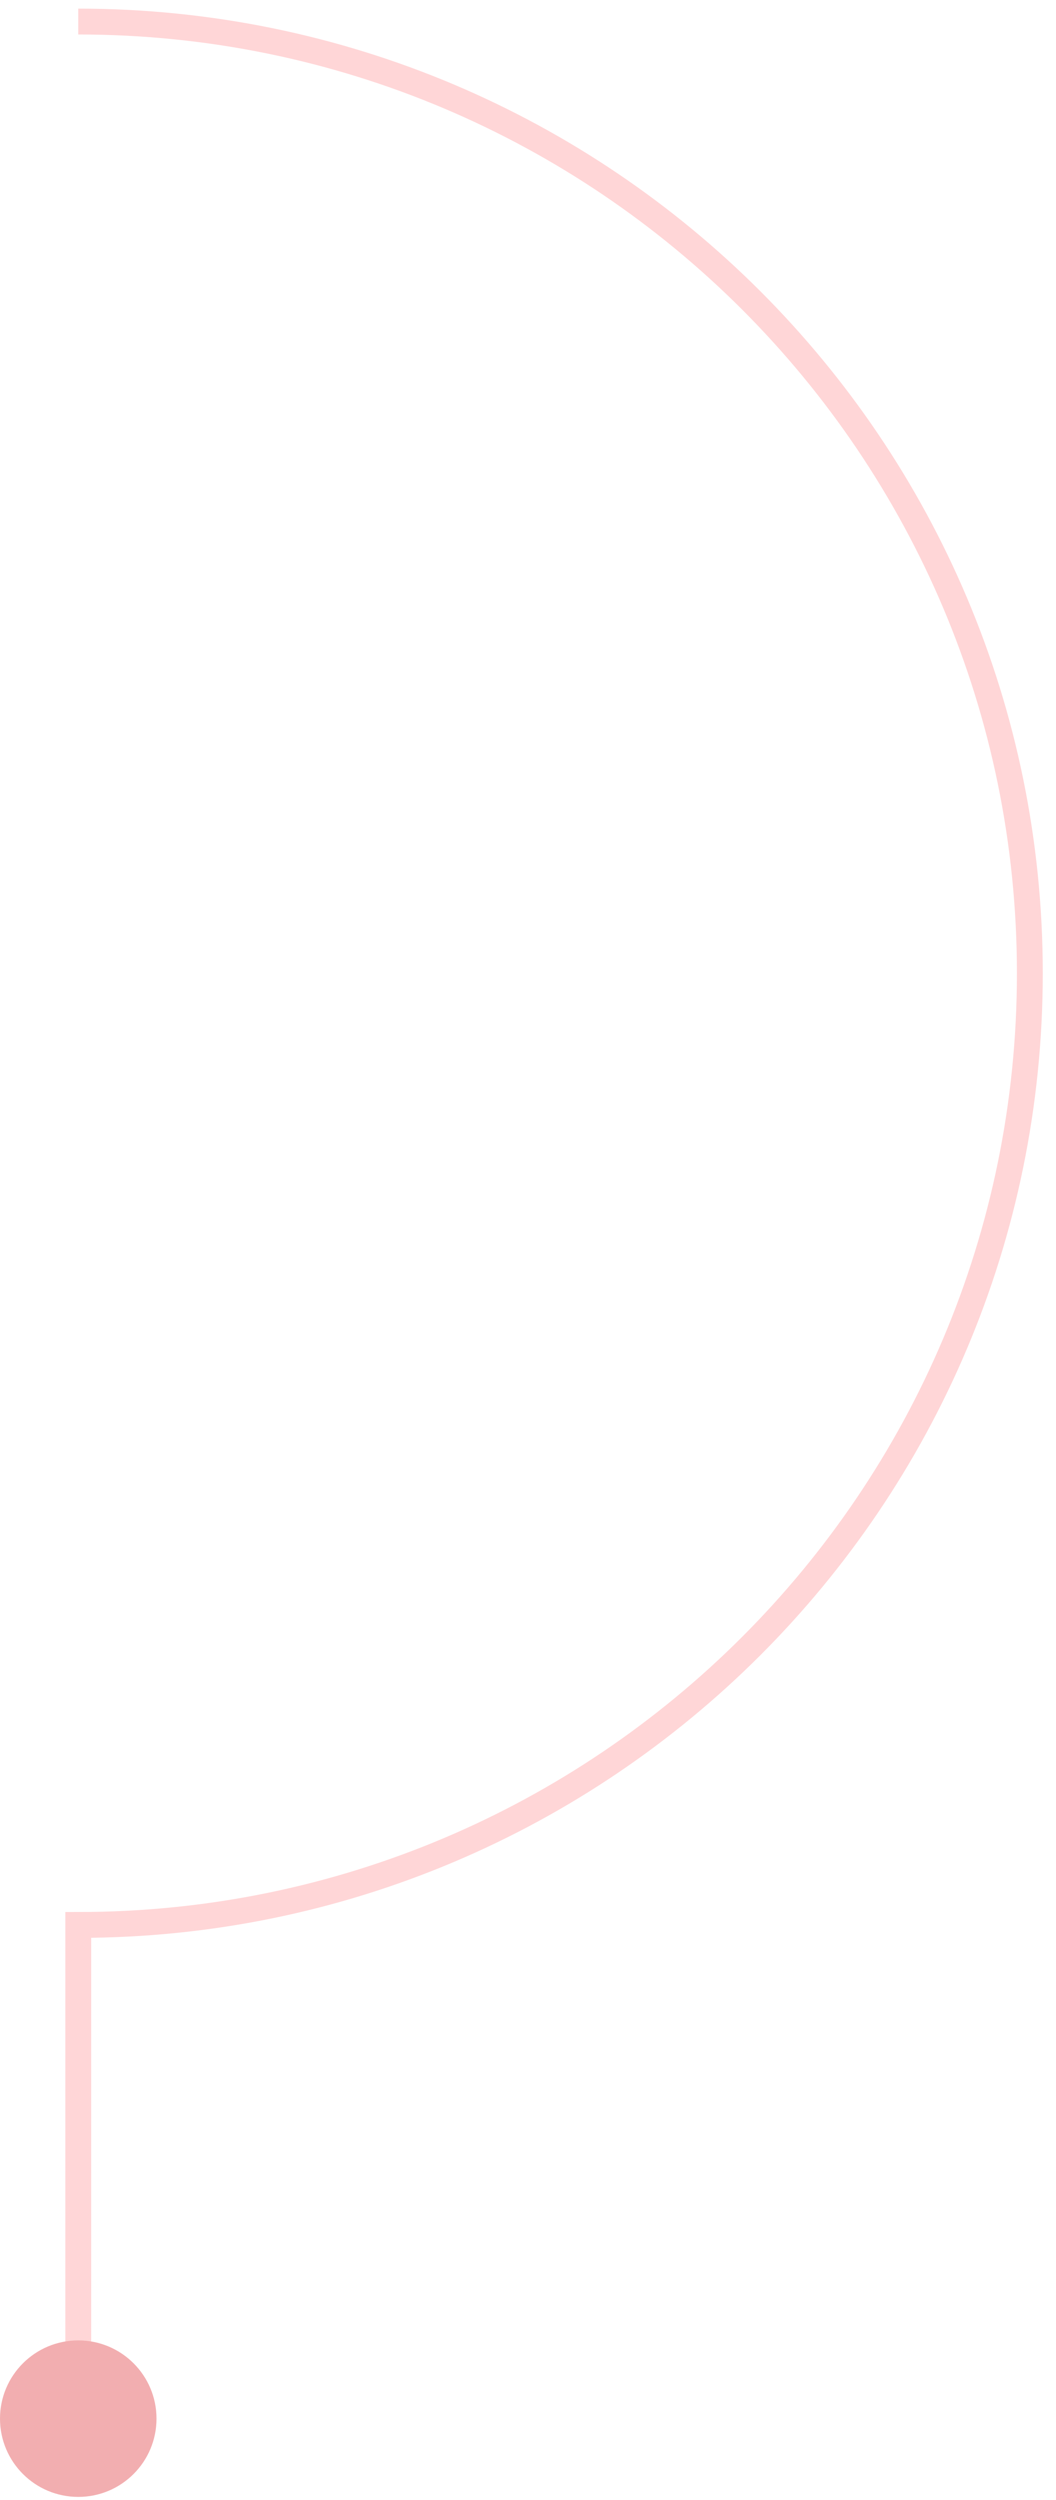 <svg width="98" height="232" viewBox="0 0 98 232" fill="none" xmlns="http://www.w3.org/2000/svg">
<path d="M7.262 2C56.035 2 95.573 41.538 95.573 90.31C95.573 139.082 56.035 178.623 7.262 178.623V222.234" stroke="#FFD6D7" stroke-width="2.4" stroke-miterlimit="10"/>
<path d="M0 224.437C0 220.425 3.251 217.175 7.262 217.175C11.274 217.175 14.524 220.425 14.524 224.437C14.524 228.449 11.274 231.699 7.262 231.699C3.251 231.699 0 228.449 0 224.437Z" fill="#F2AEB0"/>
</svg>
